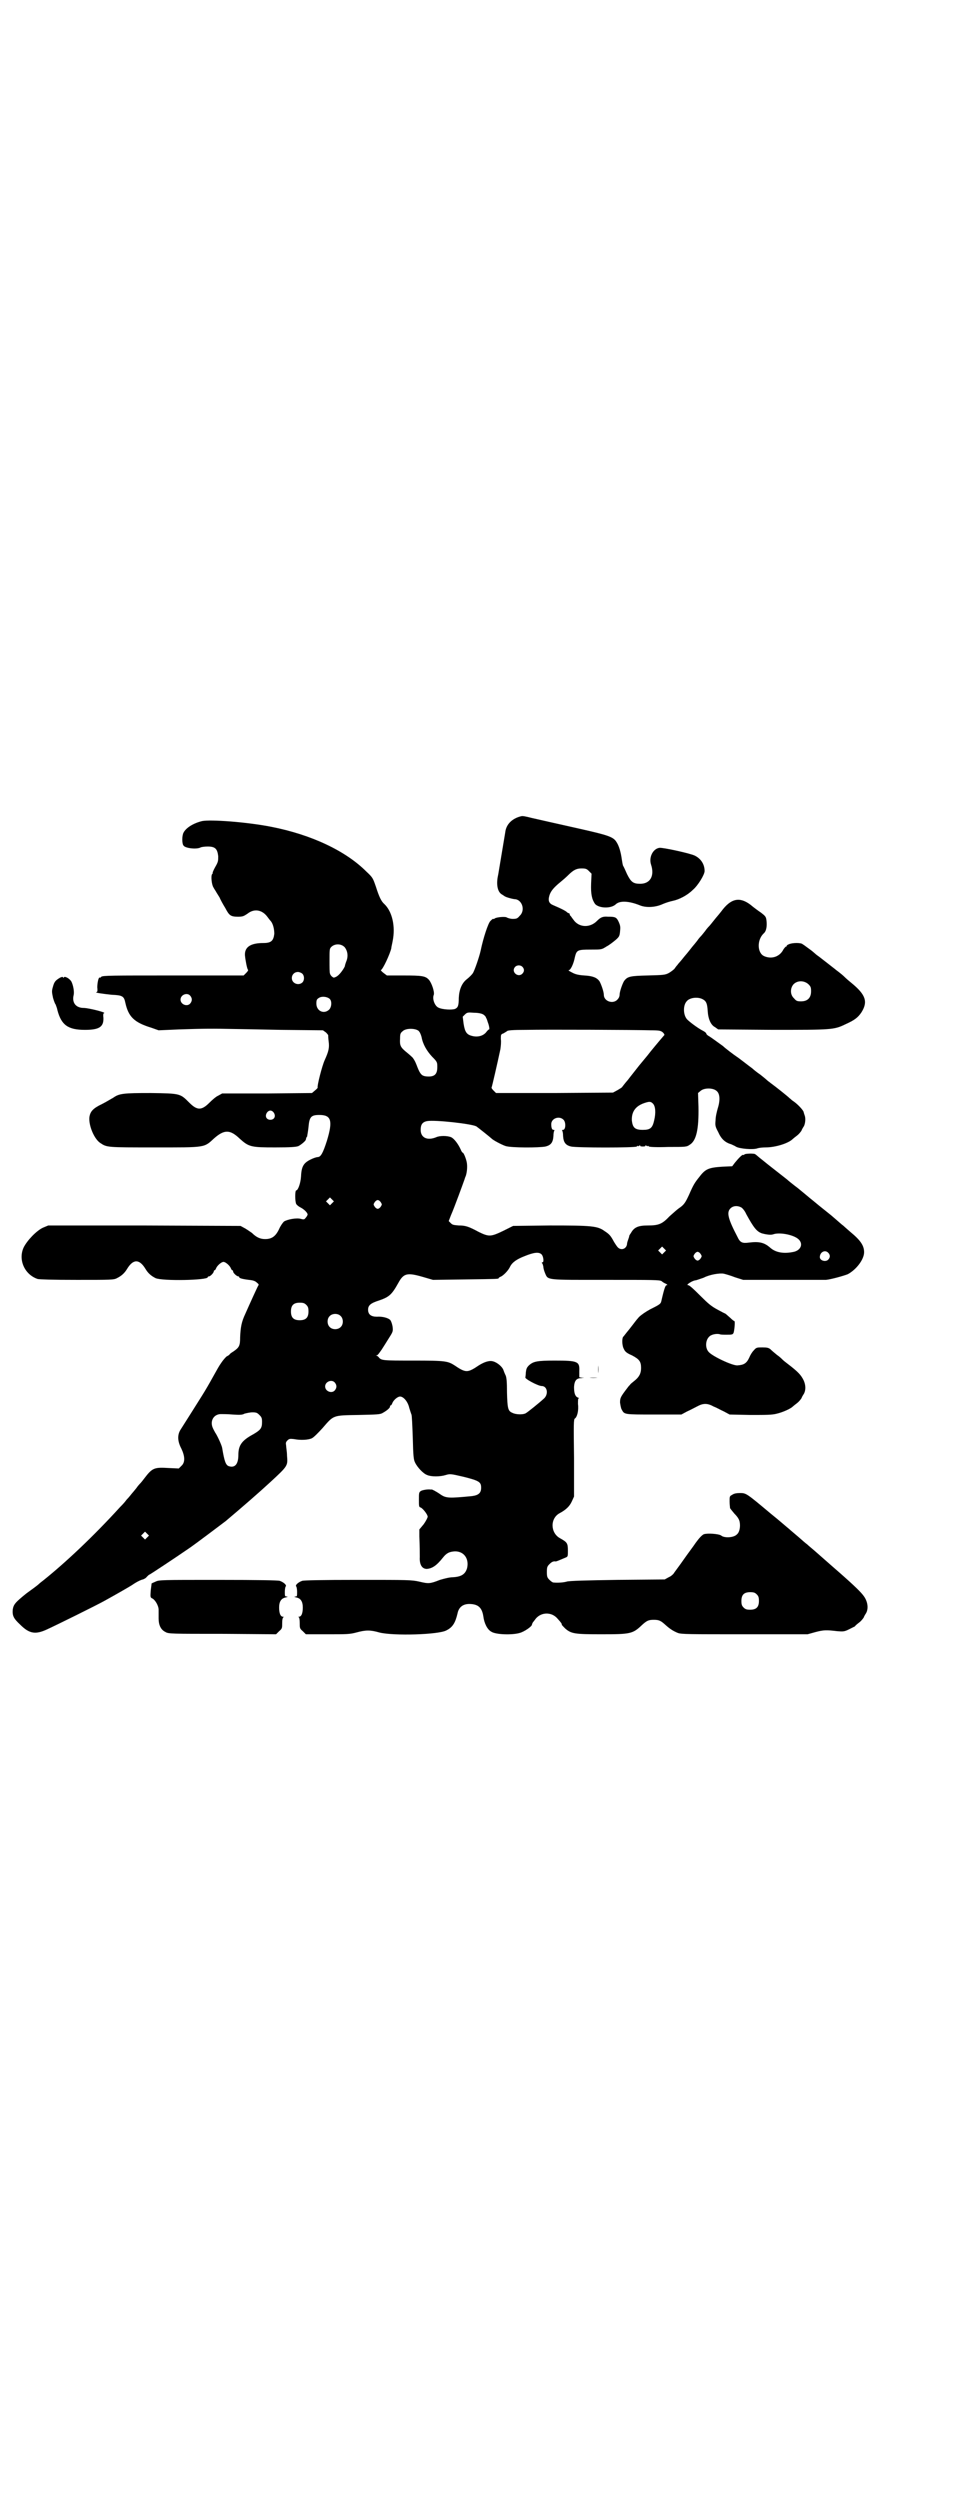 <?xml version="1.0" standalone="no"?>
<!DOCTYPE svg PUBLIC "-//W3C//DTD SVG 20010904//EN"
 "http://www.w3.org/TR/2001/REC-SVG-20010904/DTD/svg10.dtd">
<svg version="1.0" xmlns="http://www.w3.org/2000/svg"
 width="1100pt" height="2850pt" viewBox="0 0 1100 2850"
 preserveAspectRatio="xMidYMid meet">
<g transform="translate(0,2850) scale(0.5,-0.5)"
fill="#000000" stroke="none">
<path d="M1189 3839 c-20 -5 -34 -18 -36 -37 -2 -13 -15 -89 -16 -96 -5 -21
-2 -39 8 -45 2 -1 4 -3 5 -3 2 -3 17 -7 24 -8 17 0 26 -25 12 -38 -5 -6 -7 -7
-16 -7 -5 0 -11 2 -13 3 -3 3 -24 1 -28 -2 -1 -1 -3 -2 -3 -1 -1 1 -4 -2 -7
-5 -5 -5 -16 -38 -22 -67 -3 -14 -14 -46 -18 -52 -2 -3 -8 -9 -13 -13 -12 -9
-18 -24 -19 -43 0 -18 -2 -22 -8 -25 -6 -3 -30 -2 -39 3 -8 4 -14 20 -10 29 2
7 -5 27 -11 34 -8 9 -16 10 -58 10 l-38 0 -8 6 c-4 3 -6 6 -6 6 5 2 21 37 24
50 0 3 2 10 3 16 7 34 -1 68 -19 85 -7 6 -12 17 -19 39 -7 20 -7 21 -22 35
-47 47 -125 84 -217 102 -56 11 -139 17 -158 13 -20 -5 -36 -15 -42 -26 -4 -7
-4 -26 0 -30 4 -6 30 -9 39 -4 2 1 9 2 16 2 17 0 22 -5 24 -22 0 -11 0 -13 -7
-25 -4 -7 -6 -13 -6 -13 1 0 1 -1 -1 -3 -3 -4 -1 -24 3 -30 2 -4 5 -8 6 -10 1
-2 5 -8 8 -13 2 -5 8 -16 13 -24 9 -17 12 -20 29 -20 11 0 13 1 22 7 15 12 33
9 45 -7 3 -4 6 -8 7 -9 6 -6 9 -19 9 -30 -2 -16 -7 -21 -25 -21 -29 0 -43 -9
-42 -28 1 -11 5 -32 7 -33 1 -1 -1 -4 -4 -7 l-6 -6 -161 0 c-138 0 -161 0
-164 -3 -1 -2 -3 -2 -3 -2 -3 3 -6 -12 -6 -22 1 -9 0 -11 -2 -11 -6 -1 16 -4
35 -6 24 -1 28 -3 31 -18 7 -32 20 -45 59 -57 l17 -6 46 2 c58 2 79 2 126 1 6
0 54 -1 107 -2 l96 -1 7 -5 c3 -3 5 -6 5 -6 0 -1 0 -7 1 -14 2 -15 0 -23 -9
-43 -6 -13 -18 -60 -16 -63 0 0 -2 -3 -6 -6 l-7 -6 -102 -1 -103 0 -9 -5 c-5
-2 -14 -10 -20 -16 -18 -18 -28 -18 -46 0 -21 21 -20 21 -88 22 -63 0 -72 -1
-86 -11 -4 -2 -15 -9 -25 -14 -21 -10 -27 -17 -29 -30 -2 -19 11 -50 25 -59
15 -10 15 -10 123 -10 119 0 113 -1 137 21 23 20 36 20 58 -1 21 -19 26 -20
81 -20 35 0 48 1 53 3 6 3 17 12 17 15 1 4 1 5 3 7 0 2 2 11 3 21 2 24 6 28
25 28 27 0 31 -13 17 -59 -9 -28 -14 -37 -21 -37 -2 0 -9 -2 -15 -5 -17 -8
-22 -16 -23 -39 -1 -16 -7 -32 -11 -32 -3 0 -3 -25 0 -31 2 -3 6 -6 10 -8 8
-4 16 -12 16 -16 0 -1 -2 -5 -4 -7 -3 -4 -4 -5 -11 -3 -10 3 -31 -1 -39 -6 -3
-3 -8 -10 -11 -17 -8 -17 -17 -23 -32 -23 -11 0 -20 4 -30 14 -3 2 -10 7 -15
10 l-11 6 -220 1 -219 0 -12 -5 c-15 -7 -36 -29 -44 -45 -13 -28 2 -62 32 -72
5 -1 32 -2 90 -2 77 0 84 0 91 4 10 5 17 11 23 21 14 23 28 23 42 0 6 -10 13
-16 23 -21 15 -7 119 -5 119 2 0 1 1 2 3 2 3 0 11 8 11 12 0 1 1 2 2 2 1 0 2
2 3 4 2 6 12 15 17 15 5 0 15 -9 17 -15 1 -2 2 -4 3 -4 1 0 2 -1 2 -3 0 -3 8
-11 12 -11 1 0 2 -1 2 -2 0 -2 6 -4 22 -6 11 -1 15 -3 19 -7 3 -2 4 -5 3 -5
-1 -1 -6 -12 -12 -25 -6 -13 -14 -31 -18 -40 -9 -19 -11 -31 -12 -54 0 -19 -2
-23 -15 -32 -5 -3 -9 -6 -9 -7 0 0 -3 -3 -6 -4 -3 -2 -9 -9 -13 -15 -7 -10 -8
-13 -20 -34 -6 -11 -17 -30 -24 -41 -5 -8 -39 -62 -48 -76 -9 -13 -8 -28 1
-45 8 -17 9 -31 0 -39 l-6 -6 -22 1 c-34 2 -38 1 -57 -24 -3 -4 -7 -9 -8 -10
-1 -1 -6 -6 -10 -12 -4 -5 -9 -11 -10 -12 -1 -1 -6 -8 -12 -14 -5 -7 -12 -14
-15 -17 -61 -67 -125 -127 -175 -167 -4 -3 -9 -7 -11 -9 -2 -2 -14 -11 -28
-21 -26 -21 -29 -25 -31 -37 -1 -14 2 -20 17 -34 21 -21 35 -23 61 -11 22 10
113 55 131 65 29 16 55 31 63 36 10 7 20 12 25 13 3 1 7 3 9 6 3 3 5 5 6 5 1
0 60 39 89 59 15 10 73 54 85 63 38 32 76 65 102 89 40 37 40 37 38 60 0 9 -2
19 -2 23 -1 6 -1 8 3 12 4 4 6 4 15 3 15 -3 33 -2 41 2 4 2 14 12 24 23 26 30
23 29 82 30 43 1 50 1 56 5 9 5 16 11 16 14 0 2 1 3 2 3 1 0 2 2 3 4 2 7 12
16 18 16 8 0 18 -12 21 -26 2 -6 4 -13 5 -15 1 -2 2 -24 3 -53 1 -42 2 -50 5
-56 5 -11 19 -26 28 -29 9 -4 29 -4 42 0 10 3 11 3 41 -4 36 -9 40 -12 40 -25
0 -12 -6 -17 -21 -19 -52 -5 -59 -5 -72 4 -10 7 -20 12 -20 11 -1 0 -2 0 -2 0
-7 1 -18 -1 -22 -3 -5 -3 -5 -5 -5 -20 0 -15 0 -17 4 -18 5 -2 16 -16 16 -21
0 -2 -4 -10 -9 -17 l-10 -12 0 -16 c1 -25 1 -35 1 -47 -1 -17 5 -27 16 -27 12
1 22 7 37 26 8 10 14 13 26 14 21 1 34 -16 29 -38 -4 -14 -13 -20 -33 -21 -7
0 -19 -3 -29 -6 -23 -9 -26 -9 -47 -4 -18 4 -25 4 -140 4 -85 0 -122 -1 -127
-2 -9 -3 -17 -10 -14 -13 1 -1 2 -7 2 -12 0 -10 0 -11 -4 -11 -3 0 -3 -1 2 -2
10 -2 15 -9 15 -23 0 -13 -3 -21 -9 -21 -2 0 -2 -1 0 -1 1 -1 2 -6 2 -13 0
-12 0 -13 7 -19 l7 -7 49 0 c44 0 51 0 66 4 22 6 32 6 53 0 32 -8 136 -5 153
5 14 7 20 17 25 38 3 16 14 23 30 22 18 -1 26 -9 29 -28 2 -16 9 -30 18 -35
10 -7 48 -8 65 -3 11 3 28 15 28 19 0 1 1 3 2 5 1 1 4 5 7 9 13 15 36 15 49 0
10 -11 10 -12 10 -14 0 -1 4 -5 8 -9 14 -12 22 -13 83 -13 66 0 71 1 92 21 11
10 15 12 27 12 12 0 16 -2 27 -12 10 -9 18 -14 28 -18 8 -3 26 -3 153 -3 l143
0 18 5 c19 5 25 5 50 2 13 -1 16 -1 26 4 6 3 12 6 14 7 1 2 6 6 10 9 4 3 8 8
10 11 1 3 4 8 6 11 4 8 4 19 -1 30 -4 9 -12 18 -36 40 -21 19 -27 24 -43 38
-9 8 -24 21 -33 29 -9 8 -19 16 -22 19 -3 2 -12 10 -20 17 -8 7 -18 15 -21 18
-4 3 -22 19 -42 35 -55 46 -56 47 -70 47 -8 0 -14 -1 -18 -4 -6 -3 -6 -4 -6
-15 0 -7 1 -13 1 -15 0 -1 5 -7 10 -13 7 -7 11 -13 12 -19 2 -10 0 -23 -6 -28
-7 -8 -29 -9 -36 -3 -5 4 -32 6 -40 3 -4 -2 -10 -8 -18 -19 -6 -9 -19 -26 -28
-39 -9 -13 -19 -26 -21 -29 -2 -4 -8 -9 -13 -11 l-9 -5 -108 -1 c-68 -1 -111
-2 -116 -4 -7 -2 -20 -3 -30 -2 -2 0 -6 3 -9 6 -5 5 -6 7 -6 18 0 11 1 13 6
18 5 5 9 7 14 6 2 0 9 3 23 9 5 2 5 3 5 16 0 17 -2 19 -18 28 -22 12 -23 45
-1 57 15 8 23 16 28 27 l5 11 0 88 c-1 78 -1 88 2 90 5 3 9 18 7 33 0 9 0 13
2 13 1 0 0 1 -3 2 -6 3 -8 11 -8 24 1 15 6 20 17 20 7 1 8 1 1 1 l-6 1 0 14
c1 22 -3 24 -56 24 -41 0 -49 -2 -59 -11 -5 -5 -6 -8 -7 -16 0 -5 -1 -10 -1
-11 -3 -3 29 -20 37 -20 13 0 16 -18 6 -28 -12 -11 -37 -31 -42 -34 -7 -4 -24
-3 -31 1 -10 4 -11 11 -12 46 0 25 -1 34 -3 39 -2 4 -4 9 -5 12 -2 7 -13 17
-23 20 -9 3 -21 -1 -35 -10 -13 -9 -20 -12 -26 -12 -6 0 -13 3 -26 12 -17 11
-21 12 -96 12 -70 0 -73 0 -79 8 -1 1 -2 2 -4 3 -3 1 -3 1 0 1 2 0 6 6 11 13
4 6 12 19 17 27 9 14 9 15 8 25 -1 6 -3 12 -5 15 -4 5 -18 9 -31 8 -13 0 -20
5 -20 16 0 10 6 15 25 21 23 8 29 13 44 40 12 22 20 24 55 14 l24 -7 73 1 c75
1 77 1 77 3 0 1 2 2 4 3 6 2 18 14 22 23 5 10 15 17 33 24 22 9 33 10 39 4 4
-4 6 -18 2 -18 -2 0 -2 -1 -1 -2 1 0 2 -4 3 -8 0 -4 2 -10 4 -15 7 -16 1 -15
139 -15 108 0 123 0 127 -3 2 -2 7 -5 10 -6 3 -2 4 -3 2 -3 -3 0 -5 -3 -12
-33 -2 -10 -2 -10 -26 -22 -11 -6 -21 -13 -26 -18 -8 -9 -8 -10 -23 -29 -6 -7
-11 -14 -12 -15 -4 -2 -4 -21 1 -29 2 -5 6 -9 18 -14 17 -9 21 -14 21 -29 0
-13 -5 -21 -15 -29 -5 -4 -10 -8 -10 -9 -1 -1 -4 -4 -6 -7 -16 -21 -17 -23
-17 -34 1 -6 2 -13 4 -16 6 -11 5 -11 73 -11 l63 0 13 7 c7 3 18 9 24 12 13 7
23 7 37 -1 6 -2 16 -8 23 -11 l13 -7 47 -1 c37 0 50 0 61 3 13 3 31 11 36 16
1 1 6 5 10 8 4 3 8 8 10 11 1 3 4 8 6 11 4 8 4 19 -1 30 -6 12 -12 19 -37 38
-4 3 -9 7 -11 9 -2 2 -7 7 -13 11 -5 4 -12 10 -15 13 -4 3 -7 4 -18 4 -13 0
-14 0 -20 -7 -4 -4 -8 -11 -10 -16 -6 -13 -12 -17 -27 -18 -11 -1 -58 21 -66
31 -8 9 -7 26 1 34 5 6 18 8 25 6 1 -1 8 -1 15 -1 12 0 14 0 16 4 2 5 4 27 2
27 -1 0 -5 3 -9 7 -8 7 -12 11 -14 11 0 0 -8 4 -17 9 -13 7 -21 14 -36 29 -20
20 -27 26 -30 26 -6 0 11 11 18 11 4 1 12 4 18 6 13 7 37 11 46 9 4 -1 15 -4
25 -8 l19 -6 92 0 c51 0 95 0 97 0 11 1 40 9 50 13 20 11 37 34 37 50 0 15 -8
27 -31 46 -8 7 -15 13 -17 15 -2 1 -14 12 -27 23 -30 24 -30 24 -42 34 -5 4
-10 8 -11 9 -1 1 -11 9 -23 19 -12 9 -23 18 -25 20 -24 19 -40 31 -57 45 -8 6
-14 12 -15 12 -1 3 -24 2 -25 0 -1 -1 -2 -2 -3 -1 -2 1 -10 -7 -19 -18 l-6 -8
-23 -1 c-30 -2 -38 -5 -51 -22 -12 -15 -14 -18 -25 -43 -8 -17 -11 -22 -23
-30 -3 -2 -12 -10 -21 -18 -17 -18 -25 -21 -50 -21 -21 0 -31 -4 -38 -17 -3
-4 -5 -8 -4 -8 0 0 -1 -3 -2 -6 -1 -3 -3 -8 -3 -11 -1 -11 -13 -16 -21 -8 -2
2 -6 8 -9 13 -7 13 -10 17 -21 24 -16 12 -30 13 -125 13 l-84 -1 -22 -11 c-29
-14 -33 -14 -56 -3 -24 13 -31 15 -46 15 -11 1 -14 1 -18 5 l-5 5 5 13 c8 18
29 76 30 79 1 2 2 7 4 11 3 9 4 23 2 32 -2 9 -7 21 -9 21 -1 0 -3 3 -5 8 -6
13 -15 24 -21 27 -9 4 -27 4 -35 0 -20 -8 -35 -1 -35 17 0 12 4 18 15 20 18 3
100 -6 112 -12 3 -2 32 -25 35 -28 4 -4 23 -14 32 -17 13 -4 76 -4 91 -1 12 3
17 9 18 24 0 6 1 11 2 12 1 1 0 2 -2 2 -3 0 -5 4 -5 13 0 13 18 20 28 10 6 -6
5 -23 -1 -23 -2 0 -3 -1 -2 -2 1 -1 2 -6 2 -12 1 -15 6 -21 18 -24 13 -3 147
-3 150 0 2 2 3 2 3 1 0 -1 2 0 3 1 3 2 3 2 2 1 -1 -2 1 -3 6 -3 5 0 7 1 6 3
-1 1 -1 1 2 -1 1 -1 3 -2 3 -1 0 1 1 1 3 -1 1 -1 17 -2 44 -1 40 0 42 0 49 5
15 9 21 35 20 87 l-1 31 6 5 c8 7 28 7 36 0 8 -6 9 -21 3 -40 -2 -7 -5 -19 -5
-27 -1 -12 -1 -14 6 -27 7 -16 16 -24 30 -28 4 -2 9 -4 10 -5 7 -5 40 -8 50
-4 3 1 11 2 19 2 21 0 51 9 61 19 1 1 6 5 10 8 4 3 8 8 10 11 1 3 4 8 6 11 3
7 4 18 1 25 -1 3 -2 6 -2 7 -2 5 -13 17 -23 24 -5 3 -8 7 -9 7 -1 2 -34 28
-41 33 -3 2 -6 5 -8 6 -1 1 -9 8 -18 15 -9 6 -17 13 -18 14 -11 8 -31 24 -36
27 -6 4 -26 19 -31 24 -10 7 -26 19 -31 22 -4 2 -7 5 -7 6 0 2 -4 5 -8 7 -8 4
-24 15 -34 24 -11 9 -12 33 -3 43 7 9 27 11 38 4 7 -4 9 -10 10 -25 1 -19 7
-33 17 -38 l7 -5 124 -1 c137 0 140 0 167 13 20 9 28 15 36 27 15 24 10 40
-23 67 -5 4 -12 10 -16 14 -3 3 -9 8 -13 11 -4 3 -8 6 -9 7 -4 3 -28 22 -36
28 -3 2 -7 5 -9 7 -8 7 -11 9 -18 14 -4 3 -8 6 -10 7 -3 4 -24 4 -32 0 -3 -1
-5 -3 -5 -4 1 0 1 -1 -1 -1 -1 0 -5 -4 -8 -10 -9 -14 -26 -19 -42 -12 -16 7
-17 37 -1 52 6 5 8 17 6 31 -1 7 -3 9 -12 16 -6 4 -17 12 -24 18 -25 19 -45
15 -67 -15 -4 -5 -8 -10 -9 -11 -1 -1 -5 -6 -9 -11 -4 -5 -8 -10 -9 -11 -1 -1
-6 -6 -10 -12 -4 -5 -8 -10 -9 -11 -1 -1 -5 -5 -9 -11 -4 -5 -8 -10 -9 -11 -1
-1 -4 -5 -8 -10 -4 -5 -8 -10 -9 -11 -1 -1 -5 -6 -9 -11 -4 -5 -9 -10 -10 -12
-2 -2 -5 -6 -7 -9 -2 -2 -7 -6 -12 -9 -9 -5 -13 -5 -48 -6 -41 -1 -47 -2 -55
-13 -4 -7 -10 -24 -10 -31 0 -4 -2 -8 -5 -11 -10 -11 -31 -4 -31 11 0 7 -6 24
-10 31 -6 8 -15 12 -35 13 -14 1 -21 3 -28 7 -6 3 -9 5 -7 5 4 0 11 14 14 30
4 16 6 17 36 17 25 0 25 0 36 7 6 3 15 10 21 15 8 7 9 9 10 19 1 10 1 13 -3
22 -5 11 -8 12 -25 12 -12 1 -17 -2 -25 -10 -15 -15 -38 -15 -51 0 -3 4 -7 9
-8 11 -2 1 -3 4 -3 5 0 1 -1 2 -2 2 -1 0 -3 1 -5 3 -2 2 -11 7 -30 15 -10 4
-13 10 -9 23 3 9 9 17 25 30 5 4 13 11 17 15 13 13 20 16 31 16 10 0 12 -1 17
-6 l6 -6 -1 -22 c-1 -25 2 -37 9 -47 9 -10 36 -11 47 -1 9 9 30 8 55 -2 14 -6
36 -5 53 3 7 3 17 6 22 7 15 3 34 13 46 25 12 10 27 35 27 43 0 15 -8 28 -22
35 -9 5 -73 19 -81 18 -15 -2 -25 -22 -19 -39 8 -25 -2 -43 -25 -43 -16 0 -21
4 -30 22 -4 9 -8 18 -9 19 -1 2 -2 9 -3 15 -2 15 -6 30 -12 39 -7 12 -20 16
-82 30 -62 14 -94 21 -111 25 -16 4 -21 5 -25 4z m-402 -299 c6 -8 8 -19 4
-30 -2 -5 -4 -11 -4 -13 -3 -7 -13 -21 -20 -24 -6 -3 -6 -2 -10 1 -2 2 -4 5
-4 7 -1 1 -1 14 -1 29 0 25 0 27 4 31 8 8 23 8 31 -1z m405 -44 c5 -5 5 -11 0
-16 -10 -10 -27 5 -16 16 4 4 12 4 16 0z m-502 -16 c5 -5 5 -15 0 -20 -9 -8
-24 -2 -24 10 0 8 6 14 14 14 3 0 8 -2 10 -4z m1155 -24 c5 -5 6 -7 6 -16 0
-15 -8 -23 -23 -23 -9 0 -11 1 -16 7 -9 8 -9 23 -1 32 9 9 24 9 34 0z m-1411
-26 c5 -6 5 -12 0 -18 -7 -8 -22 -2 -22 9 0 11 15 17 22 9z m318 -7 c6 -5 5
-19 -1 -25 -12 -11 -29 -3 -29 14 0 8 1 10 6 13 6 4 18 3 24 -2z m351 -36 c3
-2 6 -5 6 -7 1 -1 3 -6 4 -10 3 -7 5 -18 3 -17 -1 0 -4 -3 -7 -7 -7 -8 -19
-11 -31 -8 -13 3 -17 9 -20 28 l-2 16 5 5 c5 5 7 5 21 4 10 0 18 -2 21 -4z
m-148 -37 c3 -3 5 -7 7 -14 3 -17 12 -32 24 -45 12 -12 12 -13 12 -24 0 -17
-7 -23 -26 -21 -9 1 -13 5 -19 20 -3 8 -6 15 -7 16 0 1 -2 3 -3 5 -1 2 -8 8
-14 13 -15 12 -17 16 -16 32 0 11 1 13 6 17 7 7 28 7 36 1z m530 1 c21 0 23
-1 28 -5 3 -3 4 -6 3 -6 -1 -1 -18 -21 -31 -37 -3 -4 -11 -14 -17 -21 -6 -7
-14 -17 -17 -21 -3 -4 -12 -15 -18 -23 -7 -8 -13 -16 -13 -16 0 -1 -5 -4 -10
-7 l-11 -6 -134 -1 -133 0 -6 6 c-3 3 -5 6 -4 7 1 2 13 54 20 87 1 7 2 17 1
23 0 10 0 11 6 13 3 2 7 4 8 5 1 2 13 3 44 3 47 1 250 0 284 -1z m5 -167 c6
-6 7 -21 3 -38 -4 -18 -9 -22 -26 -22 -18 0 -23 5 -25 21 -1 20 8 33 28 40 12
4 15 4 20 -1z m-865 -21 c5 -8 1 -16 -8 -16 -9 0 -13 8 -8 16 2 3 5 5 8 5 3 0
6 -2 8 -5z m133 -206 l-5 -5 -4 4 -5 5 4 4 5 5 4 -4 5 -5 -4 -4z m111 2 c3 -5
3 -5 0 -10 -2 -3 -5 -5 -7 -5 -2 0 -5 2 -7 5 -3 5 -3 5 0 10 2 3 5 5 7 5 2 0
5 -2 7 -5z m823 -12 c3 -2 8 -8 11 -15 17 -31 24 -40 36 -44 11 -3 21 -4 26
-2 14 5 47 -1 58 -12 10 -10 5 -24 -11 -28 -23 -5 -42 -2 -55 10 -13 11 -24
14 -48 11 -15 -2 -20 0 -26 13 -22 42 -25 56 -16 65 6 6 16 7 25 2z m-176
-102 l-5 -5 -4 4 -5 5 4 4 5 5 4 -4 5 -5 -4 -4z m374 -1 c5 -5 5 -11 0 -16 -6
-6 -20 -2 -19 7 1 11 12 16 19 9z m-291 -3 c3 -5 3 -5 0 -10 -2 -3 -5 -5 -7
-5 -2 0 -5 2 -7 5 -3 5 -3 5 0 10 2 3 5 5 7 5 2 0 5 -2 7 -5z m-900 -116 c4
-4 5 -7 5 -15 0 -14 -6 -20 -20 -20 -14 0 -20 6 -20 20 0 14 6 20 20 20 8 0
11 -1 15 -5z m78 -25 c7 -6 7 -19 1 -25 -6 -7 -19 -7 -25 -1 -7 6 -7 19 -1 25
6 7 19 7 25 1z m-13 -152 c5 -6 5 -12 0 -18 -7 -8 -22 -2 -22 9 0 11 15 17 22
9z m-172 -74 c5 -5 6 -7 6 -16 0 -14 -3 -18 -20 -28 -26 -14 -34 -25 -34 -47
0 -20 -7 -30 -21 -26 -8 2 -11 12 -16 42 -1 6 -11 28 -16 35 -1 2 -4 7 -6 12
-6 16 4 31 21 30 3 0 14 0 25 -1 16 -1 22 -1 27 2 4 1 12 3 18 3 9 0 11 -1 16
-6z m-256 -279 l-5 -5 -4 4 -5 5 4 4 5 5 4 -4 5 -5 -4 -4z m1391 -130 c4 -4 5
-7 5 -15 0 -14 -6 -20 -20 -20 -8 0 -11 1 -15 5 -4 4 -5 7 -5 15 0 14 6 20 20
20 8 0 11 -1 15 -5z"/>
<path d="M137 3471 c-10 -6 -13 -9 -16 -20 -3 -10 -3 -12 0 -26 2 -7 5 -15 6
-15 0 -1 3 -7 4 -13 9 -34 24 -45 63 -45 33 0 43 7 42 28 -1 6 0 10 1 10 9 1
-35 12 -46 12 -18 0 -27 12 -23 29 2 8 -1 23 -5 31 -4 7 -15 13 -17 10 -1 -2
-2 -2 -2 0 -1 1 -3 1 -7 -1z"/>
<path d="M1365 2579 c0 -10 0 -14 0 -10 1 5 1 13 0 18 0 6 0 2 0 -8z"/>
<path d="M1345 2559 c5 -1 13 -1 19 0 5 0 0 0 -10 0 -10 0 -15 0 -9 0z"/>
<path d="M355 2094 c-5 -2 -9 -4 -9 -4 0 -1 -1 -8 -2 -16 -1 -15 -1 -16 3 -18
7 -3 15 -17 15 -26 0 -4 0 -13 0 -20 0 -15 5 -26 16 -31 6 -4 16 -4 129 -4
l123 -1 7 7 c7 6 7 7 7 19 0 7 1 12 3 13 1 0 1 1 -1 1 -6 0 -9 8 -9 21 0 14 5
21 15 23 5 1 5 2 3 2 -5 0 -5 1 -5 11 0 5 1 11 2 12 3 3 -5 10 -14 13 -5 1
-46 2 -141 2 -128 0 -134 0 -142 -4z"/>
</g>
</svg>
